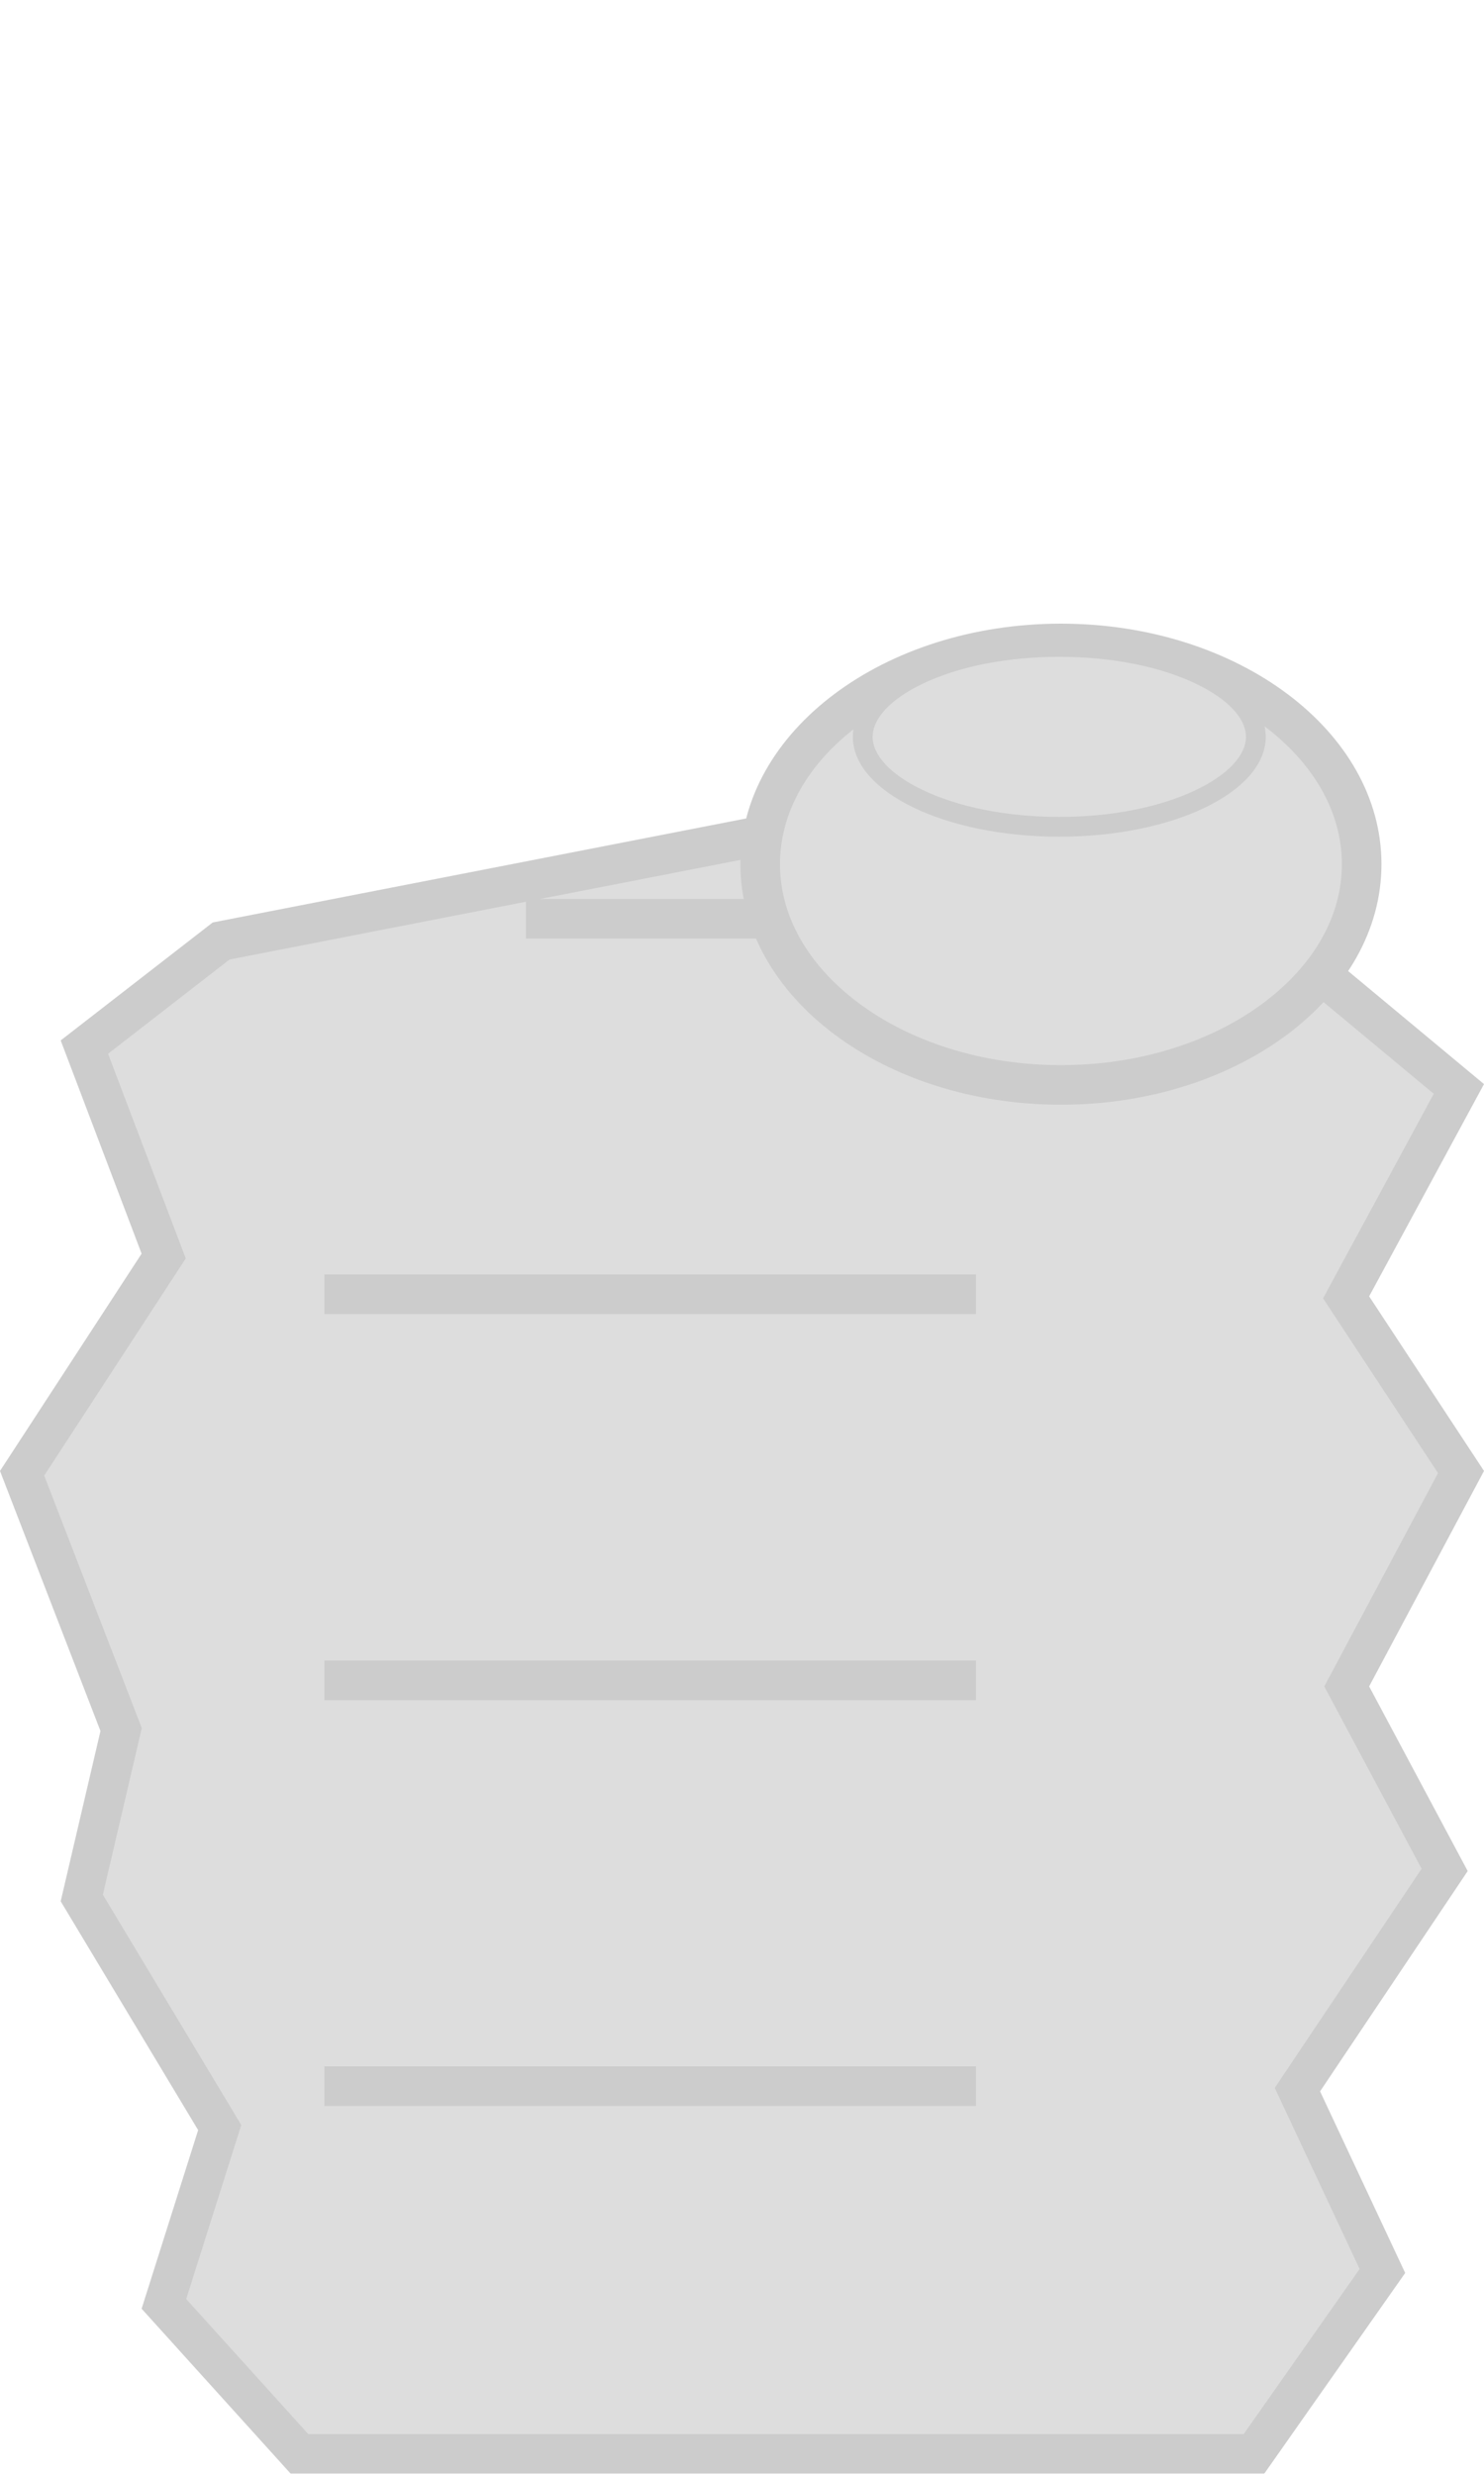 <svg xmlns="http://www.w3.org/2000/svg" width="150" height="250" viewBox="0 0 150 250">
  <g id="グループ_12" data-name="グループ 12" transform="translate(-179 -107)">
    <rect id="長方形_26" data-name="長方形 26" width="150" height="250" transform="translate(179 107)" fill="none" />
    <g id="opp-right-down-lost" transform="translate(179 170)">
      <g id="opp-right-body-down" transform="translate(386.345 -123.441)" fill="#ddd">
        <path d="M -259.595 308.327 L -356.076 308.327 L -369.777 293.174 L -364.41 276.225 L -364.138 275.365 L -364.603 274.591 L -378.079 252.171 L -374.242 235.76 L -374.102 235.159 L -374.324 234.584 L -384.11 209.269 L -370.355 188.178 L -369.8 187.326 L -370.161 186.375 L -377.816 166.216 L -363.996 155.499 L -277.202 138.586 L -238.885 170.445 L -249.713 190.444 L -250.283 191.497 L -249.625 192.496 L -238.669 209.141 L -249.719 229.857 L -250.221 230.799 L -249.718 231.741 L -240.323 249.335 L -254.575 270.593 L -255.205 271.532 L -254.725 272.556 L -246.614 289.852 L -259.595 308.327 Z" stroke="none" />
        <path d="M -277.751 140.73 L -363.146 157.371 L -375.421 166.89 L -368.291 185.665 L -367.569 187.567 L -368.68 189.27 L -381.876 209.503 L -372.459 233.863 L -372.014 235.014 L -372.295 236.215 L -375.947 251.836 L -362.889 273.561 L -361.959 275.108 L -362.504 276.829 L -367.524 292.684 L -355.188 306.327 L -260.634 306.327 L -248.917 289.651 L -256.535 273.405 L -257.496 271.358 L -256.236 269.479 L -242.653 249.218 L -251.483 232.683 L -252.488 230.8 L -251.483 228.916 L -240.993 209.249 L -251.295 193.596 L -252.611 191.597 L -251.472 189.492 L -241.424 170.934 L -277.751 140.73 M -276.653 136.441 L -236.345 169.955 L -247.954 191.396 L -236.345 209.034 L -247.954 230.799 L -237.993 249.452 L -252.914 271.707 L -244.311 290.053 L -258.556 310.327 L -356.964 310.327 L -372.031 293.664 L -366.317 275.621 L -380.211 252.506 L -376.19 235.305 L -386.345 209.034 L -372.031 187.085 L -380.211 165.543 L -364.845 153.627 L -276.653 136.441 Z" stroke="none" fill="#ccc" />
      </g>
      <g id="winkles" transform="translate(32.79 29.817)">
        <line id="線_1" data-name="線 1" x1="65.86" transform="translate(0 37.926)" fill="none" stroke="#ccc" stroke-width="4" />
        <line id="線_2" data-name="線 2" x1="65.86" transform="translate(0 76.926)" fill="none" stroke="#ccc" stroke-width="4" />
        <line id="線_3" data-name="線 3" x1="65.86" transform="translate(0 117.926)" fill="none" stroke="#ccc" stroke-width="4" />
        <line id="線_4" data-name="線 4" x1="71.71" transform="translate(20.362)" fill="none" stroke="#ccc" stroke-width="4" />
      </g>
      <g id="thunb-nail" transform="translate(74.838)">
        <g id="パス_2" data-name="パス 2" fill="#ddd">
          <path d="M 32.399 46.598 C 28.231 46.598 24.191 45.987 20.393 44.783 C 16.749 43.627 13.485 41.978 10.689 39.881 C 7.937 37.817 5.783 35.426 4.288 32.775 C 2.77 30.083 2 27.231 2 24.299 C 2 21.367 2.77 18.516 4.288 15.823 C 5.783 13.172 7.937 10.782 10.689 8.717 C 13.485 6.621 16.749 4.972 20.393 3.816 C 24.191 2.611 28.231 2 32.399 2 C 36.567 2 40.607 2.611 44.405 3.816 C 48.049 4.972 51.313 6.621 54.109 8.717 C 56.861 10.782 59.015 13.172 60.51 15.823 C 62.028 18.516 62.798 21.367 62.798 24.299 C 62.798 27.231 62.028 30.083 60.51 32.775 C 59.015 35.426 56.861 37.817 54.109 39.881 C 51.313 41.978 48.049 43.627 44.405 44.783 C 40.607 45.987 36.567 46.598 32.399 46.598 Z" stroke="none" />
          <path d="M 32.399 4 C 28.436 4 24.6 4.579 20.997 5.722 C 17.569 6.81 14.504 8.356 11.889 10.317 C 6.802 14.133 4 19.098 4 24.299 C 4 29.5 6.802 34.466 11.889 38.281 C 14.504 40.243 17.569 41.789 20.997 42.876 C 24.6 44.019 28.436 44.598 32.399 44.598 C 36.362 44.598 40.198 44.019 43.801 42.876 C 47.229 41.789 50.294 40.243 52.909 38.281 C 57.996 34.466 60.798 29.5 60.798 24.299 C 60.798 19.098 57.996 14.133 52.909 10.317 C 50.294 8.356 47.229 6.81 43.801 5.722 C 40.198 4.579 36.362 4 32.399 4 M 32.399 -3.814697265625e-06 C 50.292 -3.814697265625e-06 64.798 10.879 64.798 24.299 C 64.798 37.719 50.292 48.598 32.399 48.598 C 14.506 48.598 0 37.719 0 24.299 C 0 10.879 14.506 -3.814697265625e-06 32.399 -3.814697265625e-06 Z" stroke="none" fill="#ccc" />
        </g>
        <g id="パス_3" data-name="パス 3" transform="translate(11.367 1.35)" fill="#ddd">
          <path d="M 20.868 19.173 C 15.441 19.173 10.356 18.159 6.547 16.318 C 4.752 15.451 3.355 14.453 2.392 13.354 C 1.468 12.298 1 11.199 1 10.086 C 1 8.974 1.468 7.875 2.392 6.819 C 3.355 5.719 4.752 4.722 6.547 3.855 C 10.356 2.014 15.441 1 20.868 1 C 26.294 1 31.38 2.014 35.188 3.855 C 36.983 4.722 38.381 5.719 39.343 6.819 C 40.267 7.875 40.735 8.974 40.735 10.086 C 40.735 11.199 40.267 12.298 39.343 13.354 C 38.381 14.453 36.983 15.451 35.188 16.318 C 31.38 18.159 26.294 19.173 20.868 19.173 Z" stroke="none" />
          <path d="M 20.868 2 C 15.589 2 10.658 2.978 6.982 4.755 C 3.816 6.285 2 8.229 2 10.086 C 2 11.944 3.816 13.887 6.982 15.418 C 10.658 17.195 15.589 18.173 20.868 18.173 C 26.146 18.173 31.077 17.195 34.753 15.418 C 37.919 13.887 39.735 11.944 39.735 10.086 C 39.735 8.229 37.919 6.285 34.753 4.755 C 31.077 2.978 26.146 2 20.868 2 M 20.868 -1.9073486328125e-06 C 32.393 -1.9073486328125e-06 41.735 4.516 41.735 10.086 C 41.735 15.657 32.393 20.173 20.868 20.173 C 9.343 20.173 3.814697265625e-06 15.657 3.814697265625e-06 10.086 C 3.814697265625e-06 4.516 9.343 -1.9073486328125e-06 20.868 -1.9073486328125e-06 Z" stroke="none" fill="#ccc" />
        </g>
      </g>
    </g>
  </g>
</svg>
